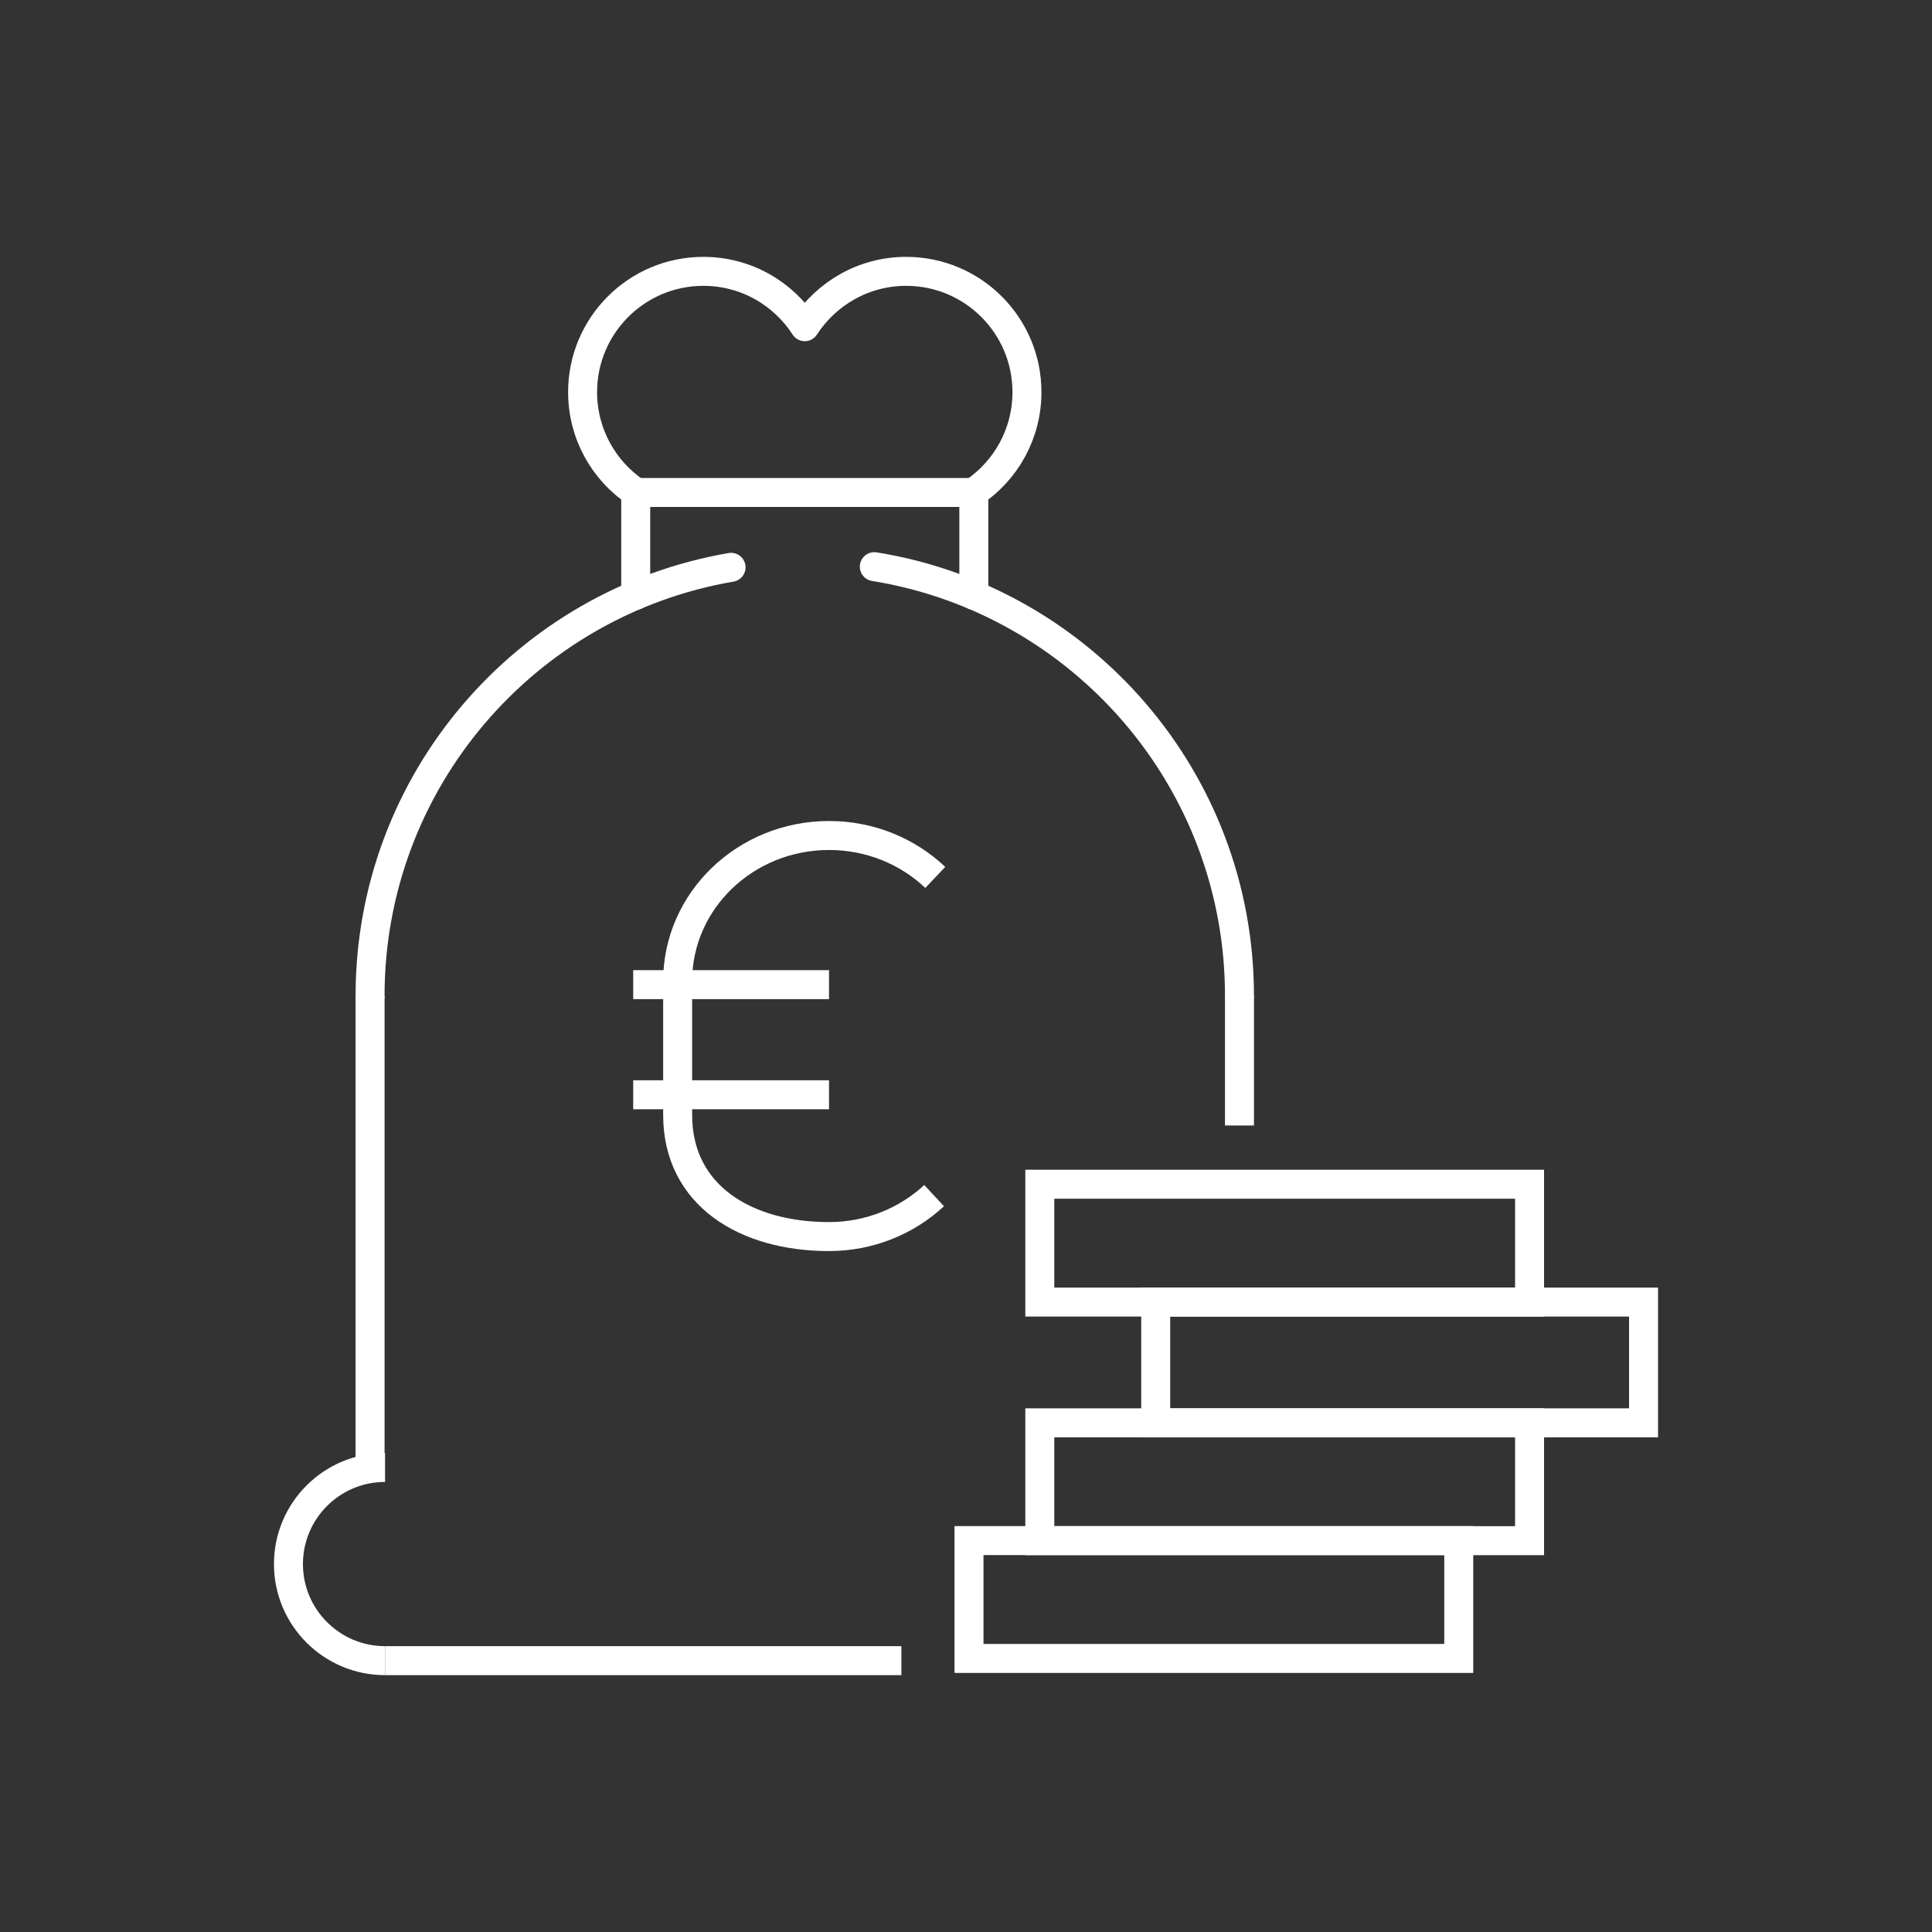 <?xml version="1.0" encoding="UTF-8"?>
<svg id="Icons" xmlns="http://www.w3.org/2000/svg" viewBox="0 0 200 200">
  <rect x="0" y="0" width="200" height="200" fill="#333333" stroke="none"/>
  <defs>
    <style>
      .cls-1, .cls-2 {
        stroke-miterlimit: 10;
      }

      .cls-1, .cls-2, .cls-3 {
        fill: none;
        stroke: #fff;
        stroke-width: 3px;
      }

      .cls-2, .cls-3 {
        stroke-linecap: round;
      }

      .cls-3 {
        stroke-linejoin: round;
      }
    </style>
  </defs>
  <rect class="cls-1" x="107.64" y="122.59" width="50.7" height="12.2"/>
  <rect class="cls-1" x="107.64" y="147.29" width="50.7" height="12.2"/>
  <rect class="cls-1" x="100.31" y="159.48" width="50.7" height="12.2"/>
  <rect class="cls-1" x="119.64" y="134.79" width="50.5" height="12.5"/>
  <path class="cls-2" d="M90.51,58.66c21.43,3.45,37.8,22.03,37.8,44.43"/>
  <path class="cls-2" d="M38.31,103.09c0-22.25,16.15-40.73,37.37-44.36"/>
  <path class="cls-1" d="M39.86,171.91c-5.52,0-10-4.48-10-10s4.48-10,10-10"/>
  <line class="cls-1" x1="38.31" y1="103.09" x2="38.31" y2="152.94"/>
  <line class="cls-1" x1="39.86" y1="171.91" x2="93.31" y2="171.91"/>
  <line class="cls-1" x1="128.31" y1="103.09" x2="128.31" y2="116.51"/>
  <path class="cls-1" d="M96.7,123.77c-2.82,2.62-6.66,4.24-10.88,4.24-8.65,0-15.67-4.27-15.67-12.59v-13.86c0-8.32,7.02-15.07,15.67-15.07,4.28,0,8.16,1.65,11,4.34"/>
  <line class="cls-1" x1="65.55" y1="101.93" x2="85.82" y2="101.93"/>
  <line class="cls-1" x1="65.55" y1="113.33" x2="85.82" y2="113.33"/>
  <path class="cls-3" d="M100.81,61.62v-10.64h-.05c3.35-2.24,5.55-6.06,5.55-10.39,0-6.9-5.6-12.5-12.5-12.5-4.41,0-8.27,2.29-10.5,5.73-2.23-3.45-6.09-5.73-10.5-5.73-6.9,0-12.5,5.6-12.5,12.5,0,4.33,2.2,8.15,5.55,10.39h-.05v10.64"/>
  <line class="cls-2" x1="65.86" y1="50.98" x2="100.31" y2="50.98"/>
</svg>